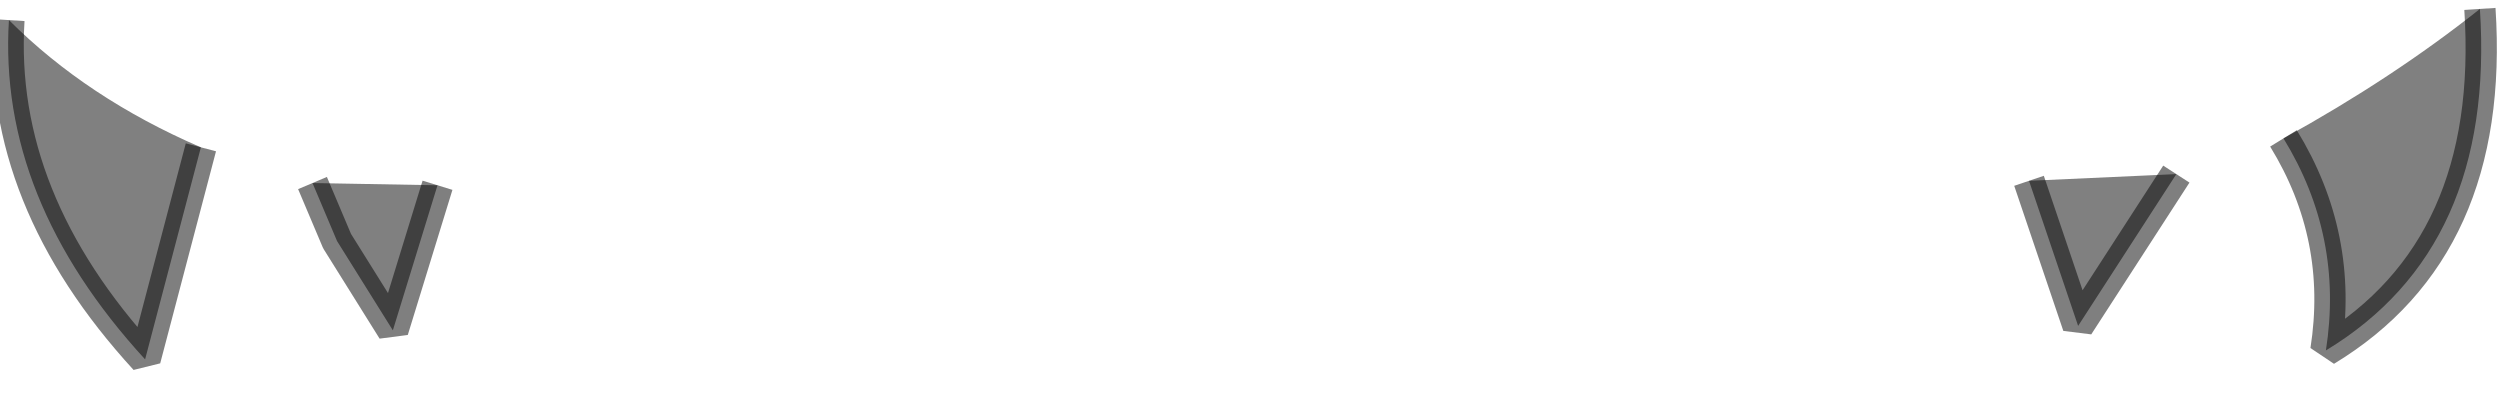 <?xml version="1.0" encoding="utf-8"?>
<svg version="1.1" id="Layer_1"
xmlns="http://www.w3.org/2000/svg"
xmlns:xlink="http://www.w3.org/1999/xlink"
width="56px" height="9px"
xml:space="preserve">
<g id="PathID_2898" transform="matrix(1, 0, 0, 1, 0.2, 0.2)">
<path style="fill:#808080;fill-opacity:1" d="M55.35 0Q55.7 5.35 51.9 7.65Q52.3 5.1 50.95 2.9Q53.4 1.55 55.35 0M45.25 3.85L48.55 3.7L46.35 7.1L45.25 3.85M4.3 3.1L3.05 7.85Q-0.25 4.25 0 0.25Q1.75 2 4.3 3.1M6.8 3.9L9.6 3.95L8.6 7.2L7.35 5.2L6.8 3.9" />
<path style="fill:none;stroke-width:0.7;stroke-linecap:butt;stroke-linejoin:bevel;stroke-miterlimit:3;stroke:#000000;stroke-opacity:0.502" d="M50.95 2.9Q52.3 5.1 51.9 7.65Q55.7 5.35 55.35 0" />
<path style="fill:none;stroke-width:0.7;stroke-linecap:butt;stroke-linejoin:bevel;stroke-miterlimit:3;stroke:#000000;stroke-opacity:0.502" d="M48.55 3.7L46.35 7.1L45.25 3.85" />
<path style="fill:none;stroke-width:0.7;stroke-linecap:butt;stroke-linejoin:bevel;stroke-miterlimit:3;stroke:#000000;stroke-opacity:0.502" d="M0 0.25Q-0.25 4.25 3.05 7.85L4.3 3.1" />
<path style="fill:none;stroke-width:0.7;stroke-linecap:butt;stroke-linejoin:bevel;stroke-miterlimit:3;stroke:#000000;stroke-opacity:0.502" d="M9.6 3.95L8.6 7.2L7.35 5.2L6.8 3.9" />
</g>
</svg>

